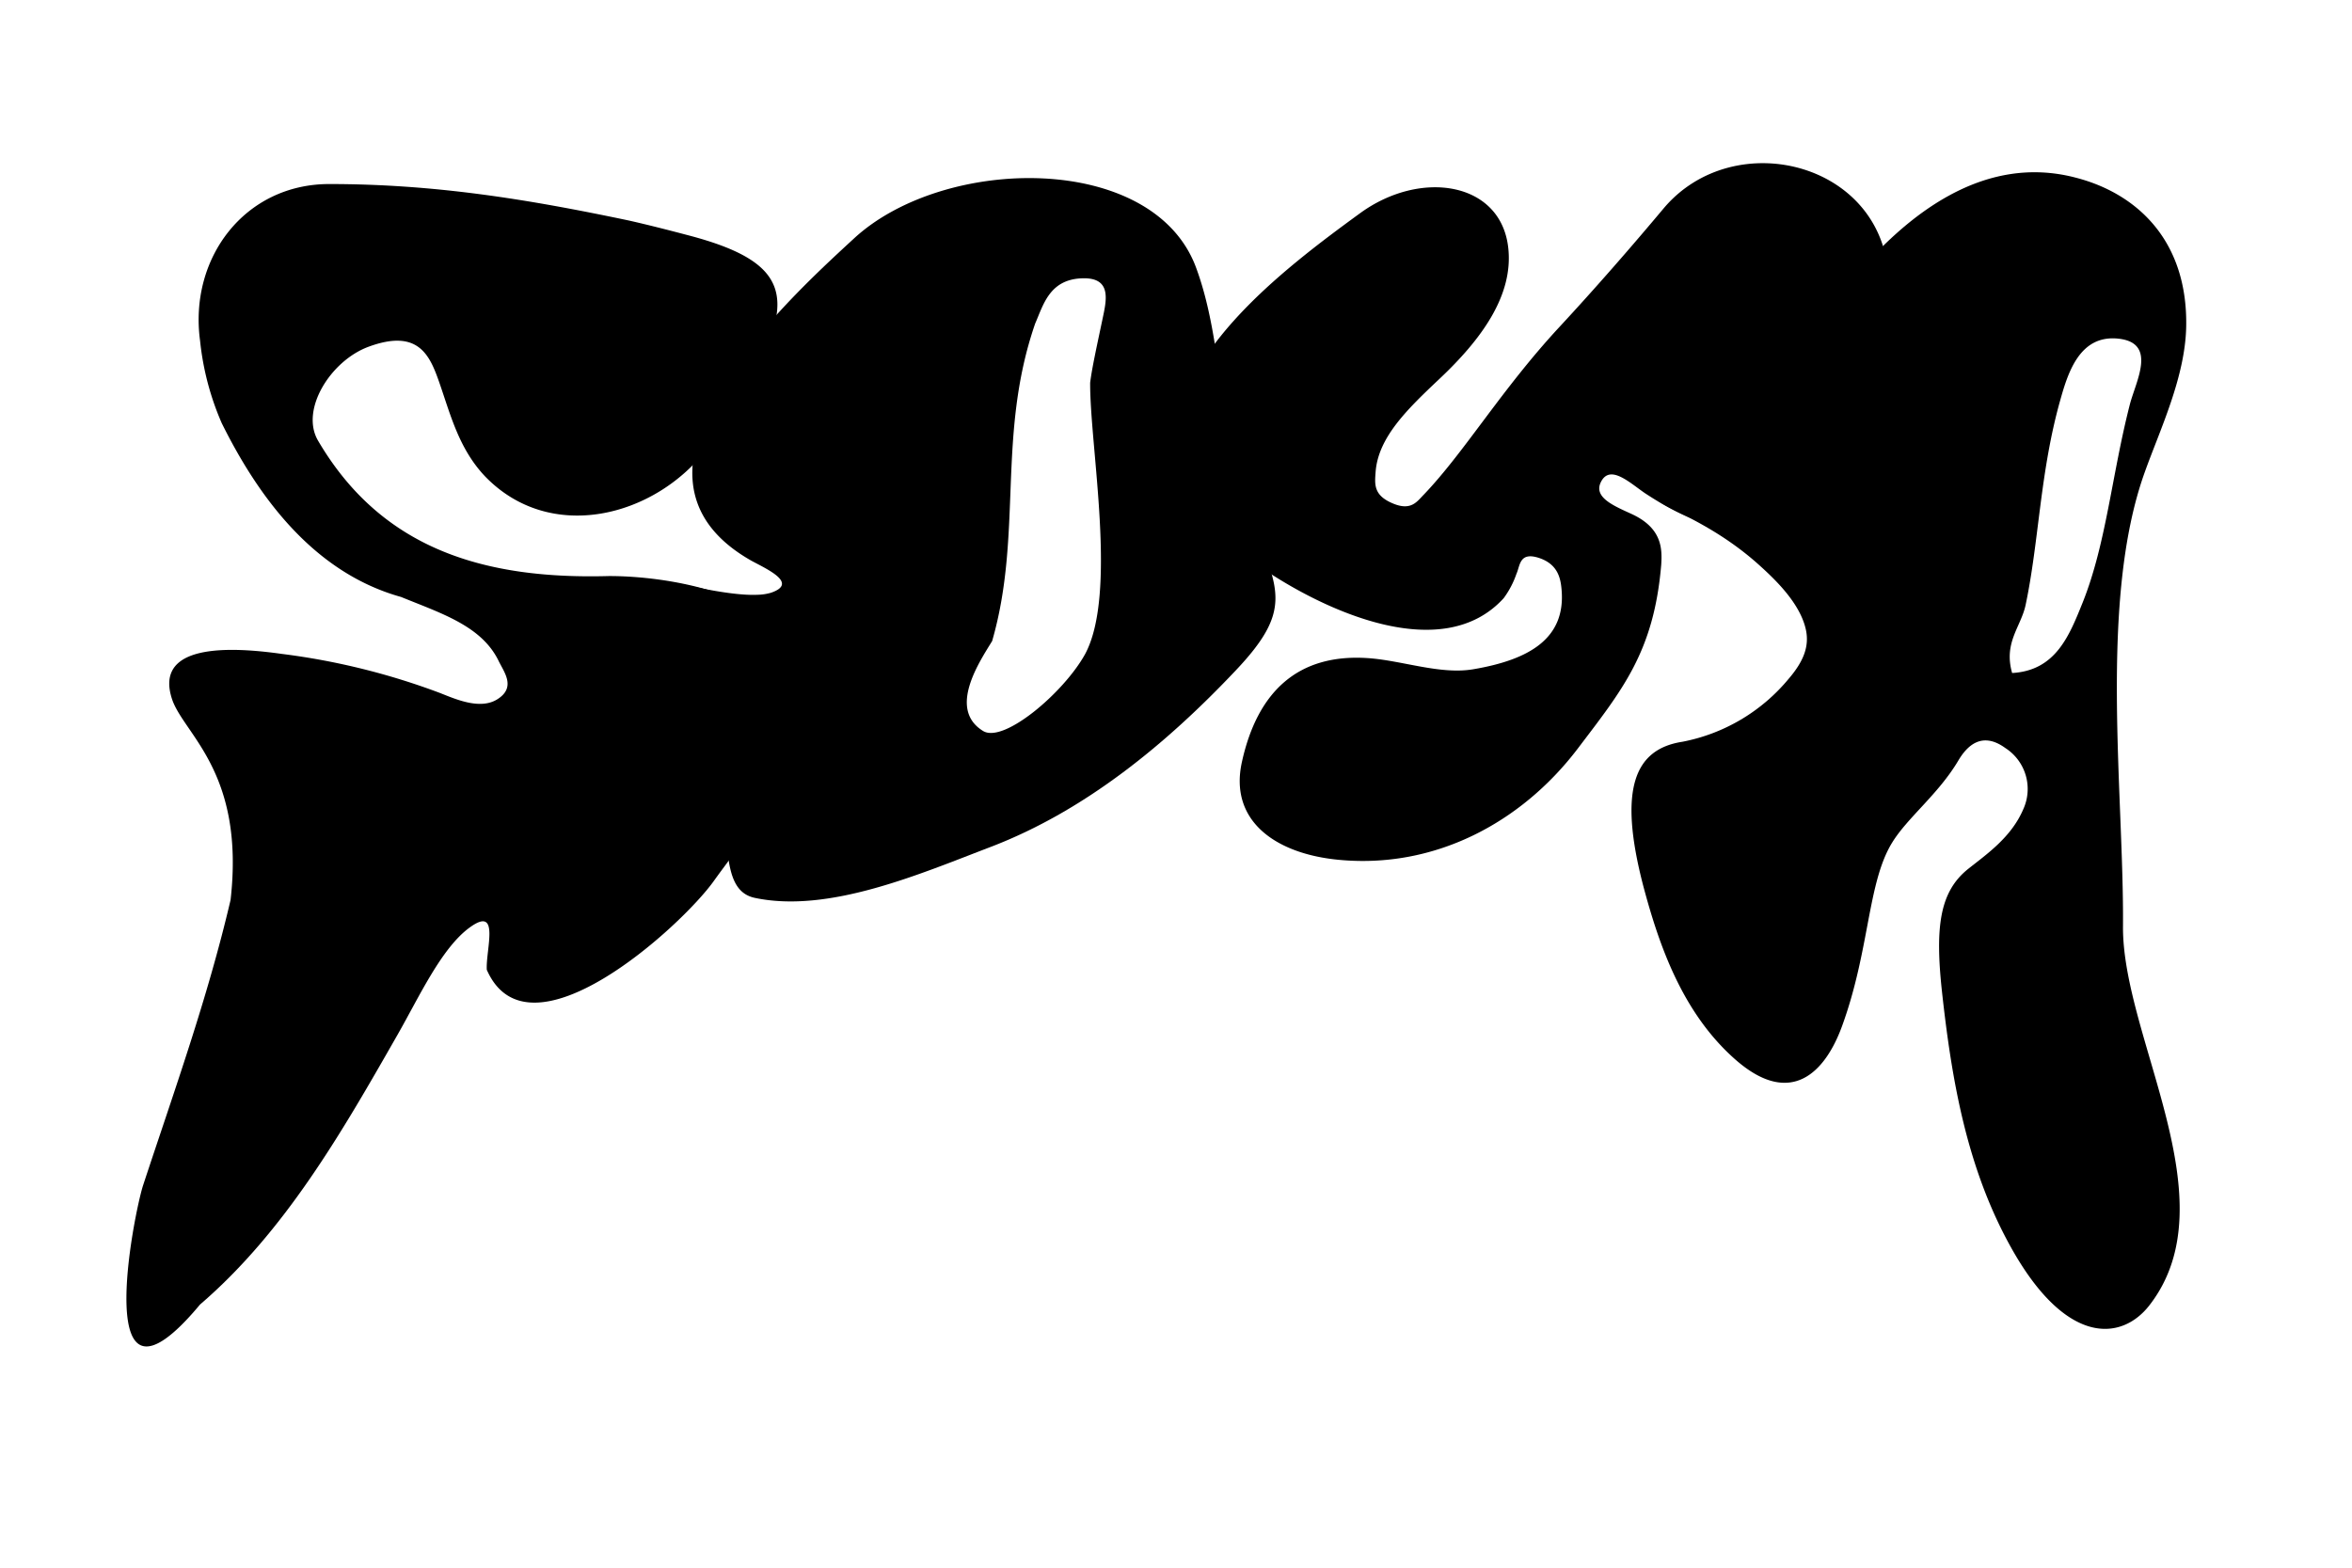 <svg id="Livello_1" data-name="Livello 1" xmlns="http://www.w3.org/2000/svg" viewBox="0 0 300 200"><path d="M29.41,114.81c1.87-16.4-6.07-21.2-7.49-25.69-1.81-5.65,3.9-7.13,14-5.7a88.47,88.47,0,0,1,20.23,5c2.08.83,5.08,2.13,7.24.82,2.49-1.53.91-3.47.21-4.92-2.17-4.48-7.34-6.07-12.44-8.16C39.81,73,32.79,63.07,28.29,54a35.31,35.31,0,0,1-2.77-10.52c-1.44-10.55,5.7-20,16.47-20,13.3,0,25.07,1.88,38.3,4.67,2.6.59,5.16,1.25,7.66,1.91,12.52,3.32,13.67,7.76,7.78,18.47a70,70,0,0,1-5.51,8.68C83.53,66,70.13,69.43,61.8,60.7c-3.3-3.53-4.35-7.85-5.8-12-1.2-3.41-2.67-6.8-9-4.46-4.84,1.79-8.76,8.06-6.42,12C48.78,70.21,62,73.93,77.69,73.49c7.19,0,19.35,2,23.72,8.85,6.19,9.64-4.58,22-10.39,30.09-4.14,5.78-23.58,23.48-28.93,11.29-.15-2.54,1.77-8.29-2.2-5.38-3.62,2.65-6.45,8.9-9.23,13.75-7,12.26-14.28,25-25.15,34.34-14.15,17-8.42-11.67-7.26-15.21C22.18,139.29,26.47,127.39,29.41,114.81Z"/><path d="M159.77,66.83c3.47,8.48,5,11.14-2.13,18.68-8.85,9.38-19.22,17.92-31.26,22.53-9.06,3.46-20.65,8.5-30.09,6.51-4.76-1-3.16-8.54-4.42-20.7-1.5-14.61-12.2-16.4-10.51-17,.49-.18,1.47,0,2.17-.3,1.15-.54-.41-1.57.5-1.88.53-.17.45-.56,2.33-.26.29,0,6.64,1.64,10.23,1.47a6.57,6.57,0,0,0,1.75-.26c3.54-1.21-.5-3-2.49-4.08-19.67-11.13,4.34-33.07,13.08-41.12,11.53-10.64,38.1-11,43.6,3.64C156.24,44,155.27,55.82,159.77,66.83Zm-20.72-18c.22-1.84.9-4.9,1.55-8,.5-2.4,1.36-5.52-2.69-5.32s-4.82,3.36-5.87,5.76c-4.94,14.3-1.54,26.79-5.49,40.51-1.53,2.52-5.74,8.67-1.15,11.48,2.64,1.6,10.29-4.9,13-9.8C142.57,75.72,139,57,139.05,48.79Z"/><path d="M149.93,58.82c-1.56-12.91,13.66-24.41,23.55-31.62,7.68-5.6,17.9-4.05,18.89,4.34.73,6.17-3.5,11.83-8.75,16.78-4.1,3.87-7.83,7.46-8.16,11.89-.11,1.56-.31,3,2.28,4.05,2.27.92,3-.28,3.86-1.15,5.2-5.43,9.93-13.44,17.3-21.39,4.71-5.08,9.33-10.4,13.26-15.09,9.12-10.91,28.84-5.79,28.74,9.76-.05,9-8.46,17.07-12.19,24.21-4.7,9-11,7.46-18.77,2.4-1.89-1.24-4.58-3.93-5.76-1.47-.93,1.92,1.66,3,3.84,4,4,1.8,4,4.48,3.87,6.52-.94,11.17-5,16-10.69,23.51C194,105,182.91,110.9,170.64,109.68c-8-.79-13.92-5-12.22-12.53,2-9,7.2-13.72,15.89-13.2,4.4.26,9.36,2.16,13.61,1.43,7.15-1.21,11.81-3.93,11.26-10.16-.12-1.38-.43-3.17-2.76-4-2.65-.92-2.51.94-3,2a11.47,11.47,0,0,1-1.62,3.09c-7.85,8.63-23,1.58-31.19-4.08C154.92,68.31,150.59,64.37,149.93,58.82Z"/><path d="M278.85,41.72c-.14,6.4-3.3,13-5.26,18.45-5.94,16.44-2.67,41-2.8,58-.11,14.24,13.77,35,3.35,48.38-3.53,4.52-10.62,5.24-17.69-7.51-5.63-10.15-7.53-21.38-8.76-32.63-.88-8.18-.28-12.68,3.38-15.58,2.31-1.84,5.47-4,7-7.59a6.21,6.21,0,0,0-2.29-7.81c-3-2.18-4.9-.26-6,1.61-2.57,4.32-6.45,7.23-8.43,10.45-3.17,5.14-2.84,13.68-6.41,23.46-2.16,5.89-6.48,10.27-13.34,4.44-7-6-10-14.86-12-22.37-3.2-12.29-1.17-17.44,5-18.39a23.3,23.3,0,0,0,13.52-8c1.92-2.23,2.7-4.18,2.21-6.35-.76-3.39-4-6.44-6-8.24-6.55-5.88-13.16-7.47-13.19-8.68,0-1.44,9.26-1.33,13.47-2.44a2.33,2.33,0,0,0,1.59-1.14c.33-.73-.34-1.65-.37-2.49-.28-7.41,4.55-14.55,10.27-21.44,7-8.43,16.85-16.27,28.64-13.19C272.5,24.65,279.08,30.63,278.85,41.72Zm-22.2,44.14c5.55-.31,7.28-4.73,9-9,3-7.51,3.7-16.2,6-25.21.76-3,3.62-8-1.6-8.46-4.78-.41-6.27,4.33-7.24,7.78-2.61,9.18-2.72,18.09-4.45,26.25C257.75,80,255.54,82,256.65,85.86Z"/></svg>